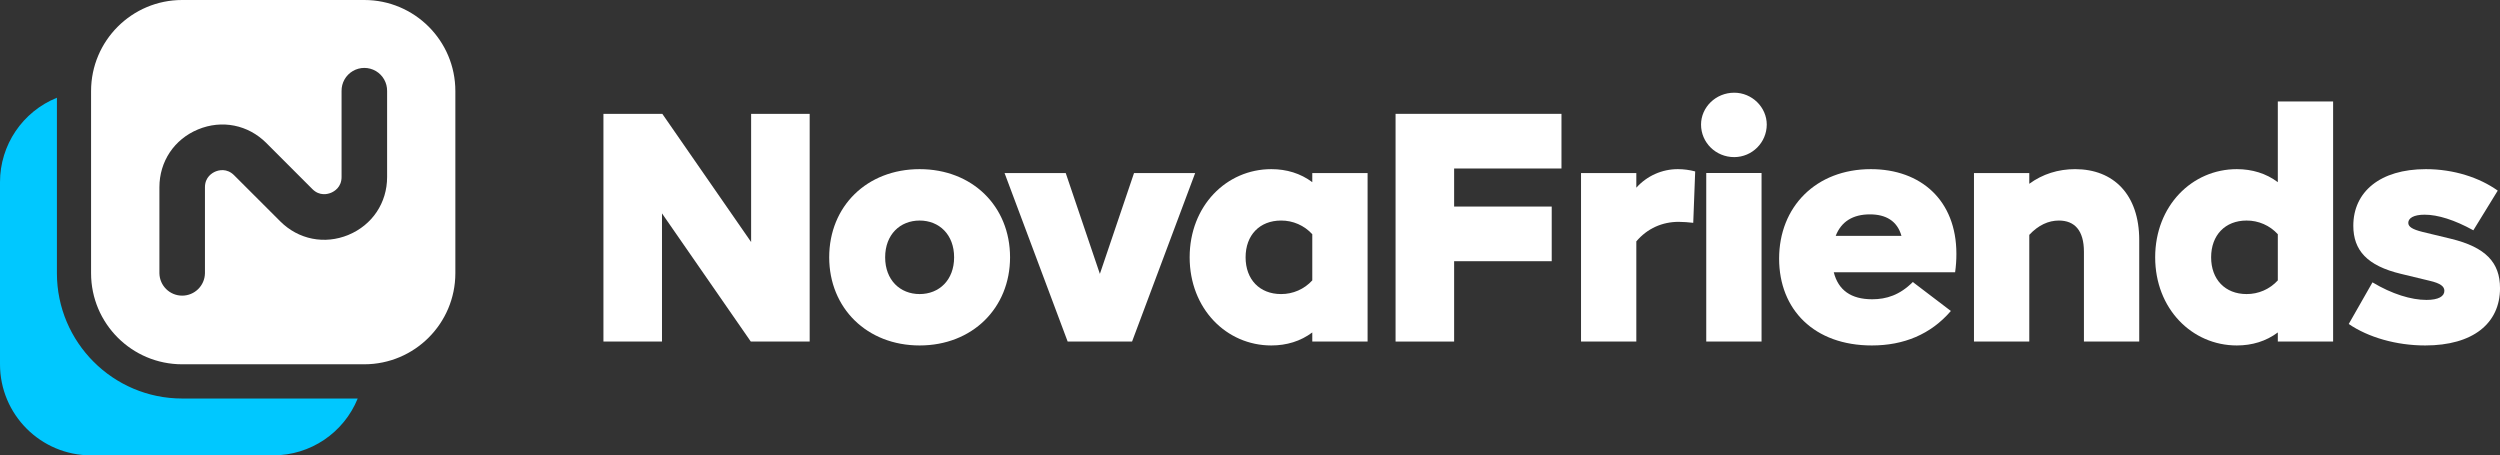 <?xml version="1.0" encoding="UTF-8" standalone="no"?>
<!DOCTYPE svg PUBLIC "-//W3C//DTD SVG 1.1//EN" "http://www.w3.org/Graphics/SVG/1.1/DTD/svg11.dtd">
<!-- Created with Vectornator (http://vectornator.io/) -->
<svg height="100%" stroke-miterlimit="10" style="fill-rule:nonzero;clip-rule:evenodd;stroke-linecap:round;stroke-linejoin:round;" version="1.1" viewBox="0 0 3870.61 705.07" width="100%" xml:space="preserve" xmlns="http://www.w3.org/2000/svg" xmlns:vectornator="http://vectornator.io" xmlns:xlink="http://www.w3.org/1999/xlink">
<rect x="0" y="0" width="3870.61" height="705.07" fill="#333333" stroke="none"/>
<defs/>
<clipPath id="ArtboardFrame">
<rect height="705.07" width="3870.61" x="0" y="0"/>
</clipPath>
<g clip-path="url(#ArtboardFrame)" id="Untitled" vectornator:layerName="Untitled">
<path d="M1253.57 176.26L1253.57 528.81L1162.41 528.81L1024.92 330.38L1024.92 528.81L934.26 528.81L934.26 176.26L1025.42 176.26L1162.92 374.7L1162.92 176.26L1253.57 176.26Z" fill="#ffffff" fill-rule="evenodd" opacity="1" stroke="none"/>
<path d="M1283.81 398.37C1283.81 319.3 1342.23 261.88 1423.81 261.88C1505.39 261.88 1563.81 319.3 1563.81 398.37C1563.81 476.94 1505.39 534.85 1423.81 534.85C1342.23 534.85 1283.81 476.94 1283.81 398.37ZM1477.2 398.37C1477.2 363.11 1454.04 341.46 1423.82 341.46C1393.6 341.46 1370.43 363.11 1370.43 398.37C1370.43 433.63 1393.6 455.28 1423.82 455.28C1454.04 455.28 1477.2 433.62 1477.2 398.37L1477.2 398.37Z" fill="#ffffff" fill-rule="evenodd" opacity="1" stroke="none"/>
<path d="M1850.41 267.92L1752.71 528.81L1653 528.81L1555.29 267.92L1650 267.92L1702.88 424.05L1755.76 267.92L1850.41 267.92Z" fill="#ffffff" fill-rule="evenodd" opacity="1" stroke="none"/>
<path d="M2117.36 267.92L2117.36 528.81L2031.74 528.81L2031.74 514.71C2013.61 528.3 1991.95 534.85 1968.28 534.85C1898.78 534.85 1841.87 477.94 1841.87 398.37C1841.87 318.8 1898.78 261.88 1968.28 261.88C1991.95 261.88 2013.61 268.43 2031.74 282.03L2031.74 267.92L2117.36 267.92ZM2031.74 434.12L2031.74 362.61C2019.34 349.034 2001.77 341.348 1983.39 341.46C1950.15 341.46 1928.49 364.12 1928.49 398.37C1928.49 432.62 1950.15 455.28 1983.39 455.28C2001.78 455.393 2019.35 447.703 2031.74 434.12L2031.74 434.12Z" fill="#ffffff" fill-rule="evenodd" opacity="1" stroke="none"/>
<path d="M2251.34 260.88L2251.34 319.8L2402.43 319.8L2402.43 404.41L2251.34 404.41L2251.34 528.81L2160.68 528.81L2160.68 176.26L2417.54 176.26L2417.54 260.88L2251.34 260.88Z" fill="#ffffff" fill-rule="evenodd" opacity="1" stroke="none"/>
<path d="M2624.56 265.41L2621.56 344.98C2614.04 344.075 2606.47 343.571 2598.9 343.47C2573.72 343.47 2550.56 353.54 2533.43 373.69L2533.43 528.81L2447.81 528.81L2447.81 267.92L2533.43 267.92L2533.43 290.59C2549.84 272.254 2573.3 261.806 2597.9 261.88C2606.9 261.912 2615.86 263.098 2624.56 265.41Z" fill="#ffffff" fill-rule="evenodd" opacity="1" stroke="none"/>
<path d="M2633.63 192.89C2633.63 166.19 2656.3 143.53 2685 143.53C2712.7 143.53 2735.37 166.19 2735.37 192.89C2735.28 220.67 2712.78 243.168 2685 243.25C2656.3 243.25 2633.63 220.58 2633.63 192.89ZM2641.69 267.89L2727.31 267.89L2727.31 528.81L2641.69 528.81L2641.69 267.89Z" fill="#ffffff" fill-rule="evenodd" opacity="1" stroke="none"/>
<path d="M3027 421.53L2839.12 421.53C2846.17 449.24 2865.81 463.34 2898.55 463.34C2920.71 463.34 2941.35 456.79 2961.5 436.64L3020.43 481.47C2989.2 517.73 2947.43 534.85 2898.04 534.85C2808.9 534.85 2754.51 479.46 2754.51 400.38C2754.51 320.3 2811.42 261.88 2896.51 261.88C2974.07 261.88 3028.97 310.23 3028.97 392.88C3029.01 402.465 3028.35 412.041 3027 421.53ZM2842.17 365.13L2943.9 365.13C2937.36 341.96 2919.73 331.89 2895.05 331.89C2868.83 331.89 2850.7 343 2842.14 365.13L2842.17 365.13Z" fill="#ffffff" fill-rule="evenodd" opacity="1" stroke="none"/>
<path d="M3312.05 371.68L3312.05 528.81L3226.43 528.81L3226.43 389.81C3226.43 356.57 3211.82 341.46 3187.65 341.46C3171.54 341.46 3155.92 348.51 3141.82 363.62L3141.82 528.81L3056.2 528.81L3056.2 267.92L3141.82 267.92L3141.82 284.55C3162.47 269.44 3186.64 261.88 3212.82 261.88C3272.26 261.88 3312.05 301.16 3312.05 371.68Z" fill="#ffffff" fill-rule="evenodd" opacity="1" stroke="none"/>
<path d="M3612.23 157.13L3612.23 528.81L3526.61 528.81L3526.61 514.71C3508.48 528.3 3486.82 534.85 3463.15 534.85C3393.65 534.85 3336.74 477.94 3336.74 398.37C3336.74 318.8 3393.65 261.88 3463.15 261.88C3486.82 261.88 3508.48 268.43 3526.61 282.03L3526.61 157.13L3612.23 157.13ZM3526.61 434.13L3526.61 362.61C3514.21 349.034 3496.64 341.348 3478.26 341.46C3445.02 341.46 3423.37 364.12 3423.37 398.37C3423.37 432.62 3445.02 455.28 3478.26 455.28C3496.65 455.393 3514.22 447.703 3526.61 434.12L3526.61 434.13Z" fill="#ffffff" fill-rule="evenodd" opacity="1" stroke="none"/>
<path d="M3636.42 501.61L3673.18 437.15C3703.4 455.28 3733.12 464.35 3756.79 464.35C3775.42 464.35 3784.48 458.8 3784.48 450.24C3784.48 443.69 3778.95 438.66 3761.32 434.63L3717.5 424.05C3664.62 411.46 3643.5 387.29 3643.5 349.51C3643.5 297.14 3684.8 261.88 3755.81 261.88C3799.12 261.88 3838.91 274.98 3867.11 295.12L3829.34 356.57C3800.13 340.45 3774.44 332.39 3753.79 332.39C3736.67 332.39 3728.61 337.93 3728.61 344.98C3728.61 350.98 3734.61 355.06 3750.77 359.09L3794.59 369.66C3848.48 382.76 3870.64 406.42 3870.64 446.21C3870.64 500.61 3828.83 534.85 3754.8 534.85C3710 534.85 3666.63 522.26 3636.42 501.61Z" fill="#ffffff" fill-rule="evenodd" opacity="1" stroke="none"/>
<path d="M282 617C175.09 617 88.11 530 88.11 423L88.11 151.32C34.849 172.849-0.012 224.553 2.24085e-06 282L2.24085e-06 564C1.45846e-05 641.872 63.128 705 141 705L423 705C480.456 705.045 532.198 670.236 553.81 617L282 617Z" fill="#00c8ff" fill-rule="evenodd" opacity="1" stroke="none"/>
<path d="M564.09 0L282.09 0C204.183-0.05 141 63.093 141 141L141 423C141 500.872 204.128 564 282 564L564 564C641.854 563.956 704.956 500.854 705 423L705 141C705 63.163 641.927 0.05 564.09 0ZM599.34 274.08C599.34 314.08 576.34 348.37 539.49 363.66C502.64 378.95 462.05 370.88 433.84 342.66L362.43 271.3C351.15 260.02 338.51 263.52 333.61 265.55C328.71 267.58 317.31 274.07 317.31 289.97L317.31 423.06C316.986 442.299 301.297 457.726 282.055 457.726C262.813 457.726 247.124 442.299 246.8 423.06L246.8 289.93C246.8 250 269.7 215.65 306.64 200.36C343.58 185.07 384.04 193.14 412.29 221.36L483.65 292.77C494.93 304.05 507.57 300.5 512.47 298.47C517.37 296.44 528.83 290.01 528.83 274.04L528.83 141C528.616 128.263 535.288 116.401 546.284 109.97C557.28 103.539 570.89 103.539 581.886 109.97C592.882 116.401 599.554 128.263 599.34 141L599.34 274.08Z" fill="#ffffff" fill-rule="evenodd" opacity="1" stroke="none"/>
</g>
</svg>
